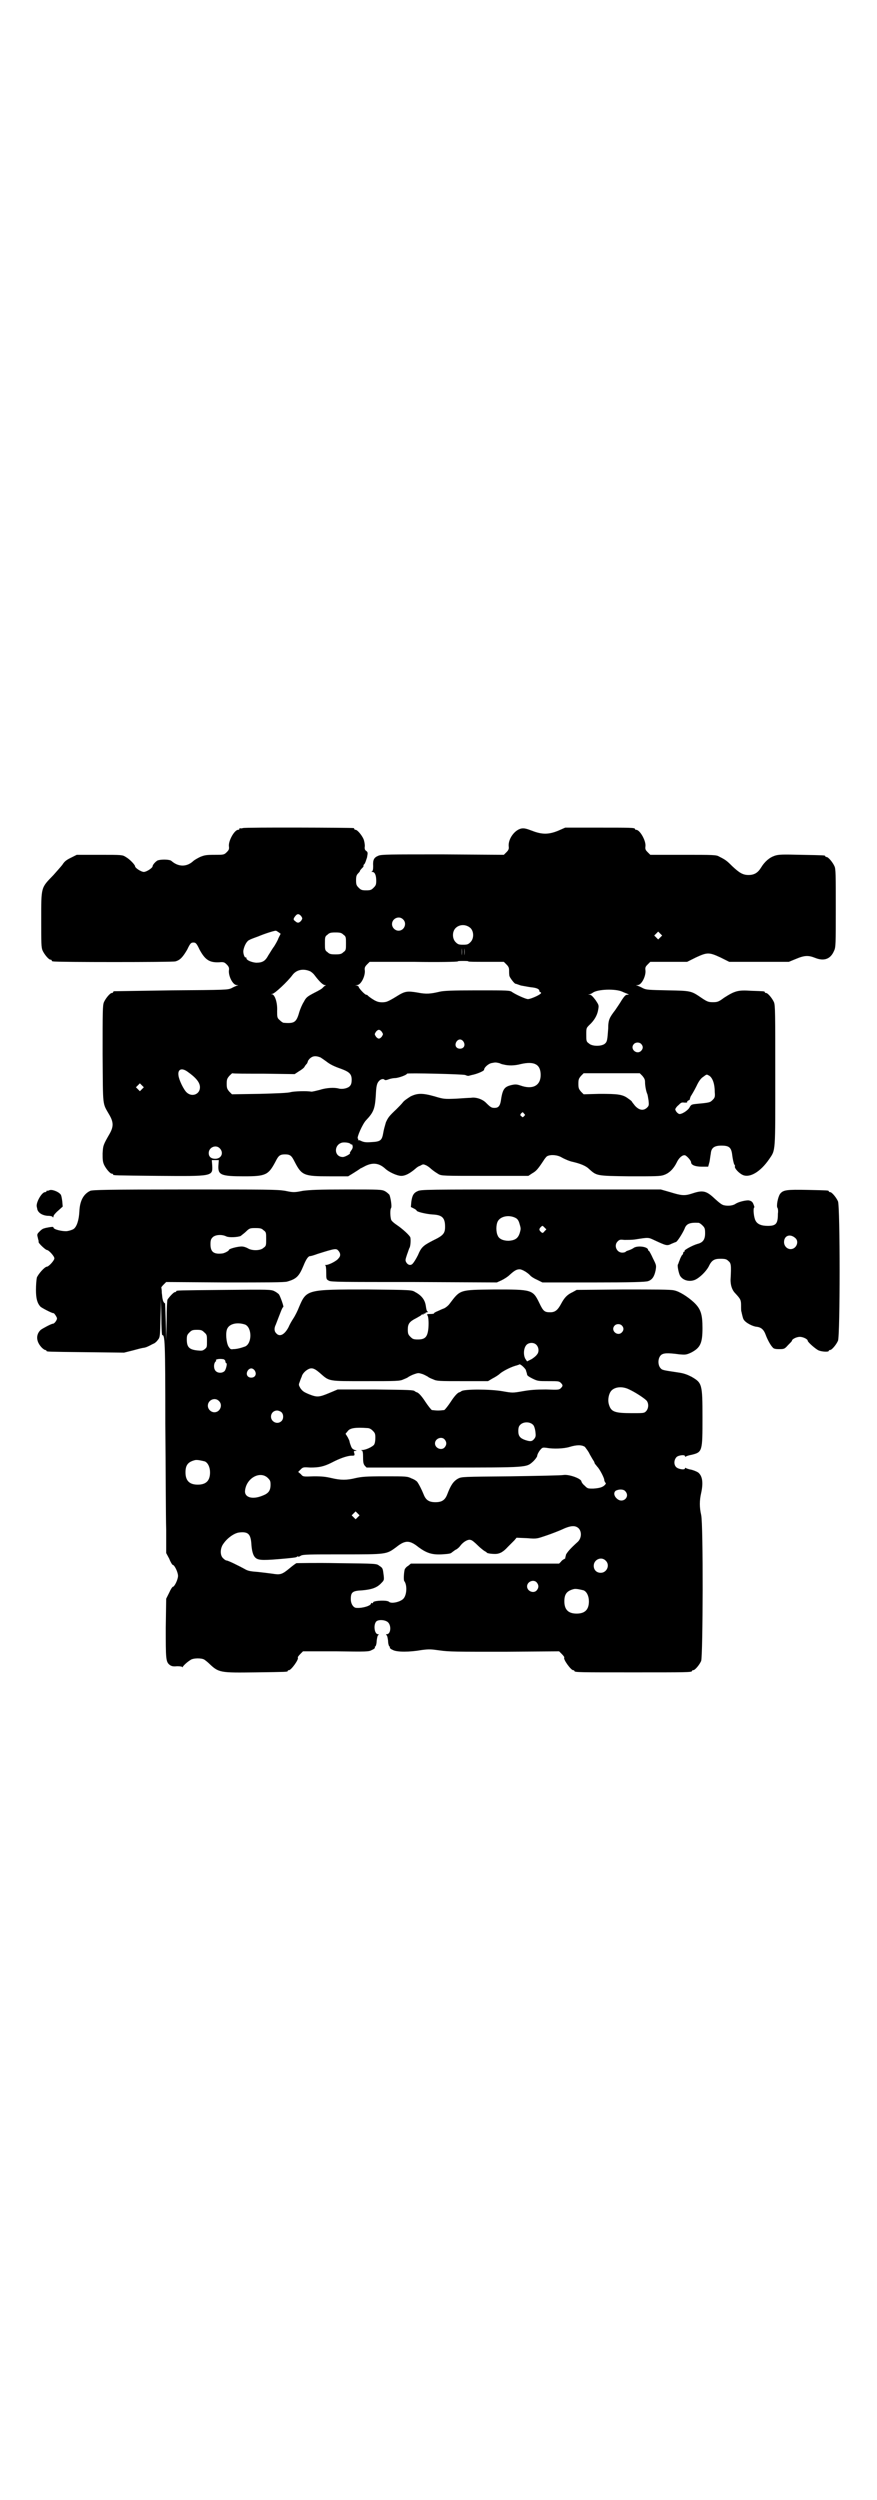 <?xml version="1.0" standalone="no"?>
<!DOCTYPE svg PUBLIC "-//W3C//DTD SVG 20010904//EN"
 "http://www.w3.org/TR/2001/REC-SVG-20010904/DTD/svg10.dtd">
<svg version="1.0" xmlns="http://www.w3.org/2000/svg"
 width="1000pt" height="2850pt" viewBox="0 0 1000 2850"
 preserveAspectRatio="xMidYMid meet">
<g transform="translate(0,2850) scale(0.5,-0.5)"
fill="#000000" stroke="none">
<path d="M554 3812 c-3 -1 -6 -1 -7 0 0 0 -1 0 -1 -2 0 -1 -1 -2 -3 -2 -8 0
-22 -24 -21 -37 1 -7 0 -9 -5 -14 -6 -6 -7 -6 -28 -6 -20 0 -23 -1 -33 -5 -6
-3 -13 -7 -15 -9 -15 -14 -34 -14 -50 0 -4 4 -25 4 -32 1 -5 -3 -11 -10 -11
-13 0 -4 -14 -13 -20 -13 -6 0 -20 9 -20 13 0 3 -12 16 -21 21 -8 5 -8 5 -60
5 l-52 0 -14 -7 c-10 -5 -14 -8 -19 -16 -4 -5 -13 -15 -20 -23 -29 -30 -28
-26 -28 -103 0 -52 0 -62 3 -69 4 -9 14 -21 18 -21 2 0 3 -1 3 -2 0 -1 1 -2 3
-2 7 -2 273 -2 279 0 11 3 17 10 27 27 7 15 9 16 14 16 5 0 7 -1 14 -16 13
-24 23 -30 45 -29 10 1 12 0 17 -5 5 -5 6 -8 5 -14 -1 -13 9 -33 18 -33 4 0 4
-1 1 -1 -2 -1 -8 -3 -13 -6 -9 -4 -11 -4 -137 -5 -70 -1 -129 -2 -130 -2 -2 0
-3 -1 -3 -2 0 -1 -1 -2 -3 -2 -4 0 -14 -12 -18 -21 -3 -7 -3 -21 -3 -119 1
-124 -1 -109 16 -139 9 -16 9 -26 0 -42 -15 -26 -15 -27 -16 -45 0 -12 0 -18
3 -25 4 -9 14 -21 18 -21 2 0 3 -1 3 -2 0 -2 2 -2 103 -3 124 -1 124 -1 123
23 l-1 13 8 0 8 0 -1 -13 c-1 -21 6 -24 59 -24 49 0 55 3 71 33 7 14 10 17 22
17 12 0 15 -3 22 -17 16 -31 21 -33 79 -33 l43 0 13 8 c8 5 14 9 15 10 1 0 6
3 12 6 17 8 31 6 45 -7 9 -8 27 -16 36 -16 10 0 20 6 32 16 2 2 7 6 11 7 7 4
7 4 14 1 4 -2 9 -6 11 -8 6 -5 9 -7 17 -12 7 -4 11 -4 106 -4 l99 0 9 6 c9 5
13 10 25 28 3 5 7 10 9 11 8 4 23 3 33 -3 7 -4 19 -9 25 -10 17 -4 30 -9 37
-16 18 -16 16 -16 93 -17 59 0 70 0 78 3 12 4 22 14 29 28 5 11 13 18 19 17 4
-1 14 -12 14 -16 0 -6 9 -10 24 -10 l15 0 3 11 c1 5 2 14 3 19 1 13 8 18 24
18 18 0 23 -4 25 -23 1 -8 3 -16 4 -19 2 -3 3 -5 2 -5 -2 -4 9 -16 18 -20 16
-7 40 7 60 36 15 22 14 13 14 191 0 141 0 160 -3 167 -4 9 -14 21 -18 21 -2 0
-3 1 -3 2 0 2 -1 2 -31 3 -30 2 -37 0 -62 -16 -12 -9 -15 -10 -25 -10 -10 0
-13 1 -25 9 -25 17 -24 17 -78 18 -44 1 -49 1 -57 5 -5 3 -11 5 -13 6 -3 0 -3
1 1 1 9 0 19 20 18 33 -1 7 0 9 5 14 l6 6 42 0 42 0 20 10 c26 12 30 12 56 0
l20 -10 68 0 68 0 17 7 c19 8 28 8 43 2 20 -8 35 -3 43 16 4 8 4 15 4 97 0 76
0 90 -3 96 -4 9 -14 21 -18 21 -2 0 -3 1 -3 2 0 2 -2 2 -55 3 -41 1 -51 1 -60
-2 -12 -4 -23 -13 -32 -28 -7 -11 -15 -16 -28 -16 -13 0 -21 5 -37 20 -13 13
-16 15 -30 22 -6 4 -14 4 -82 4 l-75 0 -6 6 c-5 5 -6 7 -5 14 1 13 -13 37 -21
37 -2 0 -3 1 -3 2 0 3 -11 3 -85 3 l-74 0 -16 -7 c-22 -9 -37 -9 -60 0 -13 5
-18 6 -24 5 -15 -3 -30 -23 -29 -40 1 -6 0 -9 -5 -14 l-6 -6 -139 1 c-122 0
-140 0 -147 -3 -10 -4 -13 -9 -12 -24 0 -8 -1 -11 -3 -12 -2 0 -1 -1 1 -1 6 0
9 -8 9 -20 0 -9 -1 -11 -6 -16 -5 -5 -7 -6 -17 -6 -10 0 -12 1 -17 6 -5 5 -6
7 -6 17 0 9 1 12 5 16 3 3 4 5 4 5 -1 0 1 3 7 9 1 2 2 3 1 3 -1 0 0 2 2 4 2 2
4 9 6 15 2 11 2 12 -2 15 -3 2 -4 5 -3 11 0 4 -1 11 -3 16 -4 9 -14 21 -18 21
-2 0 -3 1 -3 2 0 1 -1 2 -2 2 -7 1 -248 2 -252 0z m133 -201 c3 -5 3 -5 0 -10
-5 -6 -9 -6 -14 -1 -5 3 -4 6 1 12 4 5 8 5 13 -1z m232 -7 c10 -9 3 -26 -10
-26 -8 0 -15 7 -15 15 0 13 16 20 25 11z m154 -20 c8 -8 8 -24 0 -32 -5 -5 -7
-6 -17 -6 -10 0 -12 1 -17 6 -8 8 -8 24 0 32 9 9 24 9 34 0z m-437 -10 l4 -3
-5 -10 c-2 -6 -7 -14 -10 -19 -4 -5 -9 -14 -13 -20 -7 -13 -13 -17 -28 -17
-11 1 -22 6 -22 10 0 2 -1 3 -2 2 -2 -1 -6 9 -5 16 2 11 8 22 14 24 3 2 12 5
20 8 14 6 36 13 40 13 1 0 4 -2 7 -4z m870 -11 l-5 -5 -4 4 -5 5 4 4 5 5 4 -4
5 -5 -4 -4z m-723 6 c6 -4 6 -6 6 -20 0 -14 0 -16 -6 -20 -4 -4 -7 -5 -18 -5
-11 0 -14 1 -18 5 -6 4 -6 6 -6 20 0 14 0 16 6 20 4 4 7 5 18 5 11 0 14 -1 18
-5z m270 -47 c0 -5 0 -2 0 7 0 9 0 13 0 9 1 -5 1 -12 0 -16z m6 0 c0 -5 0 -2
0 7 0 9 0 13 0 9 1 -5 1 -12 0 -16z m9 -14 c0 -1 18 -1 41 -1 l40 0 6 -6 c5
-5 6 -8 6 -14 0 -4 0 -10 1 -13 2 -5 12 -18 14 -17 1 0 6 -2 12 -4 6 -1 16 -3
23 -4 12 -1 19 -4 19 -8 0 -2 1 -3 2 -3 1 0 2 -1 2 -2 -1 -4 -24 -14 -30 -14
-5 0 -27 10 -36 16 -5 4 -9 4 -80 4 -59 0 -76 -1 -85 -3 -21 -5 -31 -6 -51 -2
-24 4 -29 3 -48 -9 -8 -5 -17 -10 -20 -11 -6 -3 -19 -3 -25 0 -6 2 -20 12 -21
14 0 0 -1 1 -3 1 -3 0 -17 15 -17 18 0 1 -2 2 -4 3 -5 0 -5 0 0 1 9 0 19 20
18 33 -1 6 0 9 5 14 l6 6 101 0 c55 -1 100 0 100 1 0 1 5 1 12 1 7 0 12 0 12
-1z m-362 -22 c3 -1 8 -5 11 -9 12 -16 20 -23 24 -23 3 0 3 -1 1 -1 -2 -1 -4
-3 -6 -5 -1 -2 -10 -7 -20 -12 -15 -8 -18 -10 -23 -20 -4 -6 -8 -16 -10 -22
-7 -25 -11 -28 -36 -26 -2 0 -6 3 -9 6 -6 5 -6 7 -6 21 1 19 -5 36 -11 38 -4
0 -4 0 0 1 5 0 35 28 46 43 9 12 24 15 39 9z m713 -47 c4 -2 10 -4 12 -5 4 -2
4 -2 -1 -2 -3 0 -6 -3 -12 -12 -4 -7 -11 -17 -15 -23 -13 -17 -16 -22 -16 -42
-2 -26 -2 -30 -8 -35 -8 -6 -29 -6 -36 1 -6 4 -6 6 -6 20 0 15 0 15 7 22 11
10 18 22 20 34 2 11 2 11 -6 23 -6 8 -10 12 -13 12 -4 0 -4 1 0 1 2 1 5 2 6 3
11 9 53 10 68 3z m-548 -92 c3 -5 3 -5 0 -10 -2 -3 -5 -5 -7 -5 -2 0 -5 2 -7
5 -3 5 -3 5 0 10 2 3 5 5 7 5 2 0 5 -2 7 -5z m186 -22 c5 -8 1 -16 -8 -16 -9
0 -13 8 -8 16 2 3 5 5 8 5 3 0 6 -2 8 -5z m405 -5 c5 -5 5 -11 0 -16 -10 -10
-27 5 -16 16 4 4 12 4 16 0z m-731 -31 c3 -2 9 -6 13 -9 9 -7 17 -11 34 -17
19 -7 24 -12 24 -25 0 -6 -1 -11 -4 -14 -4 -5 -16 -8 -25 -6 -10 3 -29 2 -44
-3 -8 -2 -16 -4 -19 -4 -10 2 -39 1 -47 -1 -5 -2 -34 -3 -71 -4 l-63 -1 -6 6
c-5 6 -6 8 -6 18 0 10 1 12 6 18 3 3 6 6 7 6 1 -1 33 -1 71 -1 l71 -1 9 6 c5
3 11 7 13 10 2 4 5 7 6 8 1 2 2 4 2 5 0 1 2 4 5 7 7 6 14 6 24 2z m408 -13 c4
-2 8 -3 9 -3 11 -3 25 -3 40 1 31 7 45 -1 45 -25 0 -24 -18 -34 -46 -24 -9 3
-12 3 -21 1 -16 -4 -20 -9 -24 -37 -2 -11 -6 -15 -14 -15 -7 0 -9 1 -20 12 -8
8 -23 13 -34 11 -4 0 -19 -1 -34 -2 -26 -1 -28 -1 -48 5 -28 8 -40 8 -56 0 -6
-4 -14 -9 -17 -13 -3 -4 -10 -11 -15 -16 -17 -16 -19 -19 -24 -30 -2 -7 -5
-17 -6 -24 -3 -17 -6 -20 -27 -21 -13 -1 -17 0 -22 2 -4 2 -7 3 -8 2 -1 0 -1
0 0 1 0 2 0 3 -1 3 -3 2 11 34 19 42 17 18 20 26 22 56 1 21 2 28 8 34 4 4 10
5 12 2 1 -1 4 -1 9 1 5 2 12 3 15 3 7 0 27 7 27 10 0 2 127 -1 133 -3 4 -2 7
-2 7 -2 1 0 4 1 8 2 11 2 28 9 28 12 0 5 9 13 16 15 10 2 10 2 19 0z m-712
-19 c20 -14 29 -25 29 -36 0 -16 -18 -23 -30 -12 -7 6 -18 29 -19 39 -2 14 7
18 20 9z m1038 -10 c4 -5 6 -8 6 -14 0 -10 3 -23 5 -27 1 -2 2 -9 3 -15 1 -10
1 -12 -3 -16 -8 -8 -18 -7 -28 4 -4 5 -7 9 -7 9 1 0 -2 3 -8 7 -13 10 -24 11
-66 11 l-36 -1 -6 6 c-5 6 -6 8 -6 18 0 10 1 12 6 18 l6 6 64 0 64 0 6 -6z
m153 0 c7 -5 12 -18 12 -37 1 -11 0 -13 -5 -18 -6 -6 -7 -6 -38 -9 -10 -1 -11
-2 -14 -7 -3 -7 -17 -16 -23 -16 -4 0 -10 7 -10 11 0 1 3 6 7 9 6 6 7 7 14 6
5 0 7 0 6 2 0 1 1 2 3 3 2 1 4 2 3 3 0 0 1 3 2 6 2 3 8 13 13 23 6 13 11 19
16 22 8 6 7 6 14 2z m-1294 -30 l-5 -5 -4 4 -5 5 4 4 5 5 4 -4 5 -5 -4 -4z
m871 -56 c3 -3 3 -3 0 -6 -3 -3 -3 -3 -6 0 -3 2 -3 3 -1 6 4 4 4 4 7 0z m-395
-70 c1 -1 2 -1 2 0 0 1 1 0 2 -3 1 -4 0 -7 -3 -11 -2 -3 -4 -6 -3 -6 3 -1 -11
-9 -16 -9 -21 0 -21 29 -1 33 8 1 18 -1 19 -4z m-299 -9 c10 -10 4 -24 -10
-24 -10 0 -15 5 -15 13 0 13 16 20 25 11z"/>
<path d="M112 2986 c-2 -1 -4 -1 -4 -1 -1 1 -2 0 -2 -1 0 -1 -1 -2 -3 -2 -8 0
-22 -25 -19 -34 0 -1 1 -3 1 -5 2 -8 11 -14 23 -15 6 0 12 -1 12 -3 1 -1 2 -1
2 2 0 2 5 8 11 13 l10 9 -1 12 c-1 7 -2 14 -4 16 -6 7 -21 12 -26 9z"/>
<path d="M206 2985 c-15 -7 -24 -22 -25 -47 -1 -20 -6 -35 -13 -40 -3 -2 -9
-4 -15 -5 -11 -1 -31 4 -31 8 0 2 -2 2 -9 1 -6 -1 -11 -2 -13 -3 -2 0 -6 -3
-9 -6 -6 -6 -7 -7 -5 -14 1 -5 2 -8 2 -8 0 -1 0 -2 0 -3 0 -3 16 -18 19 -18 4
0 17 -14 17 -19 0 -5 -13 -19 -17 -19 -5 0 -20 -17 -23 -25 -1 -5 -2 -17 -2
-28 0 -20 3 -30 10 -38 3 -3 28 -16 30 -15 1 1 8 -9 8 -12 0 -4 -6 -12 -9 -12
-4 0 -24 -11 -28 -14 -11 -10 -11 -25 0 -38 4 -5 9 -8 10 -8 2 0 3 -1 3 -2 0
-2 2 -2 91 -3 l86 -1 20 5 c11 3 22 6 25 6 5 1 8 2 21 9 4 1 9 6 11 9 5 6 5 8
6 50 l1 44 1 -41 c0 -24 1 -42 2 -42 6 0 7 -11 7 -202 1 -104 1 -213 2 -242
l0 -53 7 -13 c3 -8 7 -14 8 -14 4 0 12 -17 12 -25 0 -8 -8 -25 -12 -25 -1 0
-5 -6 -8 -13 l-7 -14 -1 -66 c0 -71 0 -78 9 -85 4 -3 8 -4 17 -3 7 0 12 -1 12
-2 0 -1 1 -1 1 1 2 3 9 10 17 15 6 5 26 5 32 1 3 -2 8 -6 11 -9 22 -21 25 -21
106 -20 71 1 73 1 73 3 0 1 1 2 3 2 5 0 24 26 20 29 0 1 2 4 6 8 l6 6 75 0
c71 -1 75 -1 82 3 5 2 8 5 7 6 -1 1 0 2 1 2 1 1 3 6 3 13 1 7 2 13 4 13 1 1 1
2 -1 2 -8 0 -11 21 -4 29 5 5 21 4 27 -2 8 -8 6 -27 -3 -27 -2 0 -2 -1 -1 -2
2 0 3 -6 4 -13 0 -7 2 -12 3 -13 1 0 2 -1 1 -2 -1 -1 2 -4 7 -6 9 -5 38 -5 66
0 16 2 20 2 41 -1 21 -3 38 -3 148 -3 l124 1 6 -6 c4 -4 6 -7 6 -8 -4 -3 15
-29 20 -29 2 0 3 -1 3 -2 0 -3 13 -3 134 -3 121 0 134 0 134 3 0 1 1 2 3 2 4
0 14 12 18 21 4 11 5 312 0 333 -4 17 -4 33 0 50 5 23 3 38 -6 46 -2 2 -9 5
-16 7 -6 1 -12 3 -13 4 -1 1 -2 0 -2 -1 0 -4 -15 -2 -20 3 -6 6 -5 17 1 23 4
4 19 6 19 2 0 -1 1 -2 2 -1 1 1 7 3 13 4 25 6 25 8 25 85 0 77 -1 79 -25 93
-10 5 -17 8 -32 10 -33 5 -35 5 -39 10 -6 7 -6 22 1 29 5 5 14 6 43 2 13 -1
15 -1 26 4 21 11 26 21 26 56 0 32 -4 44 -20 59 -13 12 -33 25 -45 27 -7 2
-44 2 -116 2 l-106 -1 -9 -5 c-13 -6 -19 -13 -26 -26 -8 -15 -14 -20 -25 -20
-13 0 -16 2 -25 21 -15 31 -17 31 -103 31 -80 -1 -77 0 -102 -33 -3 -4 -8 -8
-12 -10 -3 -1 -10 -4 -14 -6 -5 -2 -9 -4 -9 -5 0 -1 -1 -2 -12 -2 -3 0 -5 -1
-4 -2 3 -2 4 -15 3 -30 -2 -20 -7 -26 -24 -26 -10 0 -12 1 -17 6 -5 5 -6 7 -6
17 0 13 4 18 20 26 5 3 11 6 11 7 1 1 2 2 3 1 1 -1 2 0 2 1 0 1 1 2 2 1 1 -1
2 0 2 1 0 1 2 2 4 2 2 0 2 1 1 2 -2 0 -3 6 -4 13 -2 13 -9 23 -24 31 -8 5 -8
5 -109 6 -138 0 -139 0 -156 -40 -3 -8 -9 -20 -13 -26 -4 -6 -9 -15 -11 -20
-9 -17 -20 -23 -28 -14 -5 5 -5 12 -1 20 5 13 8 21 12 31 2 5 4 9 5 9 2 0 -7
25 -10 29 -2 2 -6 5 -10 7 -8 4 -12 4 -114 3 -108 -1 -110 -1 -110 -3 0 -1 -1
-2 -3 -2 -3 0 -13 -11 -17 -17 -1 -3 -2 -21 -2 -49 l-1 -45 -1 44 c-1 24 -1
43 -2 42 0 -2 -5 4 -5 9 -1 2 -1 8 -2 14 0 7 -1 12 -1 12 -1 0 1 3 5 7 l6 6
134 -1 c94 0 136 0 142 2 21 6 27 12 37 36 6 15 11 22 15 22 2 0 9 2 17 5 41
13 43 13 48 7 5 -6 5 -12 0 -17 -4 -6 -22 -15 -28 -15 -3 0 -4 -1 -2 -1 1 -1
2 -6 2 -17 0 -14 0 -15 6 -18 4 -3 31 -3 194 -3 l189 -1 11 5 c6 3 14 8 18 12
11 10 16 13 23 13 6 0 19 -8 25 -15 2 -2 8 -6 15 -9 l12 -6 117 0 c85 0 119 1
124 3 9 3 14 10 17 24 2 12 2 12 -6 28 -4 9 -8 16 -9 17 -1 0 -2 1 -2 2 0 8
-26 11 -34 4 -3 -2 -8 -4 -11 -5 -3 -1 -6 -2 -6 -3 -1 -1 -4 -2 -8 -2 -13 0
-20 17 -10 26 4 4 6 4 15 3 6 0 17 0 24 1 32 5 30 5 45 -2 26 -12 28 -13 38
-8 5 2 9 4 10 4 3 0 15 19 20 30 4 12 12 15 32 14 2 0 6 -3 9 -6 5 -5 6 -7 6
-18 0 -14 -5 -21 -17 -24 -11 -3 -31 -14 -30 -16 1 -1 0 -2 -1 -2 -1 0 -2 -1
-2 -3 0 -1 -1 -4 -3 -5 -1 -2 -4 -7 -5 -11 -2 -4 -3 -9 -4 -10 -2 -2 2 -21 5
-26 7 -11 22 -14 34 -9 11 5 25 19 31 30 7 15 13 18 27 18 11 0 14 -1 18 -5 6
-5 7 -8 5 -43 0 -12 3 -23 11 -31 12 -13 13 -15 13 -28 0 -7 0 -13 1 -14 0 -1
1 -5 2 -9 1 -4 2 -8 4 -10 4 -6 19 -14 28 -15 11 -1 17 -7 21 -18 4 -11 11
-24 16 -29 2 -3 6 -4 14 -4 12 0 13 0 21 9 5 5 9 9 9 10 0 4 11 9 18 9 7 0 18
-5 18 -9 0 -3 18 -19 25 -22 7 -3 23 -4 23 -1 0 1 1 2 3 2 4 0 14 12 18 21 5
11 5 307 0 318 -4 9 -14 21 -18 21 -2 0 -3 1 -3 2 0 2 -2 2 -48 3 -48 1 -56 0
-63 -9 -5 -7 -9 -28 -6 -32 1 -1 2 -7 1 -13 0 -23 -4 -28 -23 -28 -15 0 -24 4
-28 12 -4 7 -6 28 -3 30 1 0 0 3 -2 8 -2 5 -5 7 -10 8 -6 1 -24 -3 -31 -8 -6
-4 -17 -5 -26 -3 -5 1 -11 6 -21 15 -19 18 -27 20 -51 12 -18 -6 -25 -5 -51 3
l-21 6 -273 0 c-266 0 -274 0 -282 -4 -9 -4 -12 -10 -14 -24 l-1 -12 6 -3 c4
-2 7 -4 7 -5 0 -3 22 -8 36 -9 22 -1 29 -7 29 -28 0 -15 -4 -20 -27 -31 -23
-12 -27 -15 -35 -34 -4 -8 -9 -16 -11 -18 -4 -6 -11 -5 -15 1 -3 5 -3 6 1 18
3 8 5 15 6 16 2 4 3 15 2 23 -1 5 -19 21 -31 29 -6 4 -12 9 -13 12 -2 6 -3 23
0 27 2 3 -1 23 -4 30 -2 2 -6 6 -10 8 -7 4 -13 4 -87 4 -67 0 -83 -1 -100 -3
-20 -4 -22 -4 -41 0 -19 3 -41 3 -229 3 -179 0 -209 -1 -215 -3z m970 -62 c4
-2 7 -6 9 -14 3 -10 3 -11 0 -21 -4 -12 -11 -16 -25 -17 -12 0 -22 4 -25 12
-4 8 -4 24 0 32 6 12 26 16 41 8z m66 -30 c-4 -5 -5 -5 -8 -2 -5 4 -5 7 -1 11
4 4 4 4 8 0 l5 -5 -4 -4z m-641 2 c6 -4 6 -6 6 -20 0 -14 0 -16 -6 -20 -7 -7
-27 -7 -36 -1 -4 2 -9 4 -14 4 -9 0 -29 -5 -29 -8 0 -2 -11 -8 -16 -8 -19 -2
-26 4 -26 21 0 9 1 12 5 16 6 6 21 7 31 2 6 -3 26 -2 33 1 2 2 8 6 12 10 8 8
10 8 22 8 11 0 14 -1 18 -5z m1213 -18 c9 -8 2 -25 -11 -25 -8 0 -15 7 -15 16
0 15 14 20 26 9z m-1255 -197 c16 -7 16 -43 0 -50 -11 -4 -20 -6 -27 -6 -6 -1
-7 0 -11 6 -5 9 -7 31 -3 40 5 12 23 16 41 10z m859 -2 c5 -5 5 -11 0 -16 -10
-10 -27 5 -16 16 4 4 12 4 16 0z m-952 -16 c6 -5 6 -7 6 -20 0 -13 0 -14 -5
-18 -5 -4 -7 -4 -17 -3 -19 2 -24 8 -24 25 0 9 1 11 6 16 5 5 7 6 17 6 10 0
12 -1 17 -6z m757 -28 c6 -6 7 -17 1 -23 -1 -2 -7 -7 -12 -10 l-10 -5 -4 6
c-5 9 -4 25 3 32 5 5 16 6 22 0z m-713 -33 c2 -1 4 -3 4 -5 0 -2 1 -4 2 -4 3
0 -1 -17 -5 -19 -5 -4 -14 -4 -19 1 -5 5 -5 16 -1 21 2 2 3 3 2 3 -1 0 -1 1 0
2 4 2 11 2 17 1z m689 -24 c1 -4 3 -9 3 -11 0 -2 4 -5 12 -9 12 -6 14 -6 37
-6 22 0 24 0 28 -4 5 -5 5 -7 0 -12 -4 -4 -6 -4 -34 -3 -23 0 -36 -1 -53 -4
-23 -4 -23 -4 -46 0 -28 5 -89 5 -94 0 -1 -1 -3 -2 -6 -3 -4 -2 -11 -10 -18
-21 -6 -9 -13 -18 -15 -19 -2 0 -8 -1 -14 -1 -6 0 -12 1 -14 1 -2 1 -9 10 -15
19 -7 11 -14 19 -18 21 -3 1 -5 2 -6 3 -3 3 -12 3 -91 4 l-85 0 -19 -8 c-24
-10 -28 -10 -46 -3 -12 5 -15 7 -20 14 -4 7 -4 8 -2 13 1 3 3 9 5 13 1 5 5 10
10 14 11 8 17 7 31 -5 23 -20 17 -19 105 -19 70 0 78 0 86 4 5 2 10 4 12 6 2
1 7 4 13 6 9 3 9 3 19 0 5 -2 10 -5 12 -6 2 -2 7 -4 12 -6 8 -4 15 -4 67 -4
l58 0 10 6 c6 3 14 8 17 11 8 7 29 17 39 19 2 1 4 1 5 2 2 2 11 -6 15 -12z
m-618 -2 c5 -8 1 -16 -8 -16 -9 0 -13 8 -8 16 2 3 5 5 8 5 3 0 6 -2 8 -5z
m854 -43 c15 -7 36 -21 40 -26 5 -7 4 -18 -2 -24 -4 -4 -6 -4 -31 -4 -42 0
-49 3 -54 22 -2 9 0 22 6 29 8 9 25 11 41 3z m-936 -26 c10 -9 3 -26 -10 -26
-8 0 -15 7 -15 15 0 13 16 20 25 11z m143 -26 c5 -5 5 -15 0 -20 -9 -9 -24 -2
-24 10 0 8 6 14 14 14 3 0 8 -2 10 -4z m574 -29 c2 -2 4 -8 5 -15 1 -10 1 -12
-3 -17 -5 -6 -9 -6 -21 -2 -11 4 -15 9 -15 20 0 7 1 11 4 14 7 8 23 8 30 0z
m-378 -7 c4 0 8 -2 12 -6 5 -5 6 -7 6 -16 0 -7 -1 -13 -3 -16 -4 -5 -19 -12
-27 -12 -3 0 -4 -1 -1 -1 2 -1 3 -4 3 -16 0 -12 1 -15 4 -19 l4 -4 176 0 c195
0 188 0 204 14 4 4 8 9 9 12 0 3 3 9 6 13 6 7 6 7 15 6 16 -3 40 -2 53 2 16 5
28 5 35 0 2 -3 8 -10 11 -17 4 -7 8 -14 9 -15 1 -2 2 -4 2 -5 0 -1 3 -4 6 -8
6 -6 16 -26 16 -30 0 -2 1 -4 2 -6 2 -1 2 -3 0 -5 -5 -6 -13 -8 -27 -9 -13 0
-13 0 -20 7 -4 3 -7 8 -7 9 0 7 -29 17 -41 15 -4 -1 -58 -2 -120 -3 -110 -1
-112 -1 -120 -5 -11 -6 -17 -15 -25 -36 -5 -13 -12 -18 -27 -18 -15 0 -22 5
-27 18 -4 10 -11 24 -15 29 -1 1 -6 5 -12 7 -10 5 -12 5 -61 5 -44 0 -53 -1
-67 -4 -20 -5 -34 -5 -55 0 -13 3 -21 4 -40 4 -25 -1 -25 -1 -30 5 l-6 5 6 6
c5 5 6 5 22 4 19 0 30 2 48 11 19 10 34 15 44 16 9 0 9 0 8 6 -2 4 -1 5 3 5 3
0 3 1 -2 2 -5 2 -7 4 -9 10 -2 5 -3 9 -3 10 0 1 -2 5 -4 9 l-5 8 5 6 c5 7 17
9 45 7z m176 -26 c5 -6 5 -12 0 -18 -7 -8 -22 -2 -22 9 0 11 15 17 22 9z
m-547 -50 c7 -3 12 -13 12 -25 0 -19 -9 -28 -28 -28 -19 0 -28 9 -28 28 0 17
6 24 22 28 5 1 14 -1 22 -3z m144 -38 c5 -5 6 -7 6 -15 0 -14 -5 -20 -18 -25
-24 -10 -43 -4 -40 13 4 28 35 44 52 27z m815 -30 c12 -13 -6 -29 -19 -17 -7
6 -8 14 -3 18 7 4 18 4 22 -1z m-610 -59 l-5 -5 -4 4 -5 5 4 4 5 5 4 -4 5 -5
-4 -4z m504 -26 c7 -8 6 -22 -2 -30 -19 -17 -24 -24 -27 -29 -1 -4 -2 -8 -2
-8 1 -1 -1 -2 -3 -3 -2 -1 -5 -3 -7 -6 l-4 -4 -169 0 -169 0 -6 -5 c-4 -2 -7
-6 -8 -8 -2 -7 -3 -25 -1 -27 7 -9 6 -33 -3 -41 -8 -7 -27 -11 -32 -6 -4 4
-33 3 -36 -1 0 -2 -2 -3 -3 -2 -1 1 -2 0 -2 -1 0 -5 -19 -11 -33 -10 -7 0 -13
9 -13 20 0 16 4 19 26 20 22 2 34 6 44 17 6 6 6 7 5 17 -2 16 -2 17 -10 22 -6
5 -6 5 -95 6 -49 1 -91 0 -94 0 -2 -1 -9 -6 -16 -12 -17 -14 -21 -15 -39 -12
-8 1 -23 3 -33 4 -14 1 -21 2 -27 5 -18 10 -41 21 -44 21 -2 0 -5 2 -8 5 -8 7
-7 24 1 34 9 13 25 24 36 25 19 2 25 -3 27 -23 1 -19 4 -30 10 -35 7 -6 19 -6
73 -1 19 2 19 2 22 4 1 1 2 1 2 0 0 -1 3 0 6 2 5 3 19 3 95 3 101 0 100 0 122
16 21 17 31 17 52 0 18 -13 30 -17 52 -16 17 1 21 2 23 4 1 1 4 3 8 6 5 2 10
7 12 10 6 8 17 15 23 13 3 0 10 -6 17 -13 6 -6 14 -12 16 -13 2 -1 4 -2 4 -3
0 -1 8 -3 19 -3 11 0 19 5 29 16 5 5 12 12 15 15 l5 6 24 -1 c23 -2 23 -1 44
6 12 4 27 10 34 13 21 10 32 11 40 3z m61 -73 c11 -10 3 -28 -11 -28 -9 0 -16
6 -16 16 0 14 17 22 27 12z m-157 -50 c5 -6 5 -12 0 -18 -7 -8 -22 -2 -22 9 0
11 15 17 22 9z m107 -18 c7 -3 12 -13 12 -25 0 -19 -9 -28 -28 -28 -19 0 -28
9 -28 28 0 17 6 24 22 28 5 1 14 -1 22 -3z"/>
</g>
</svg>
